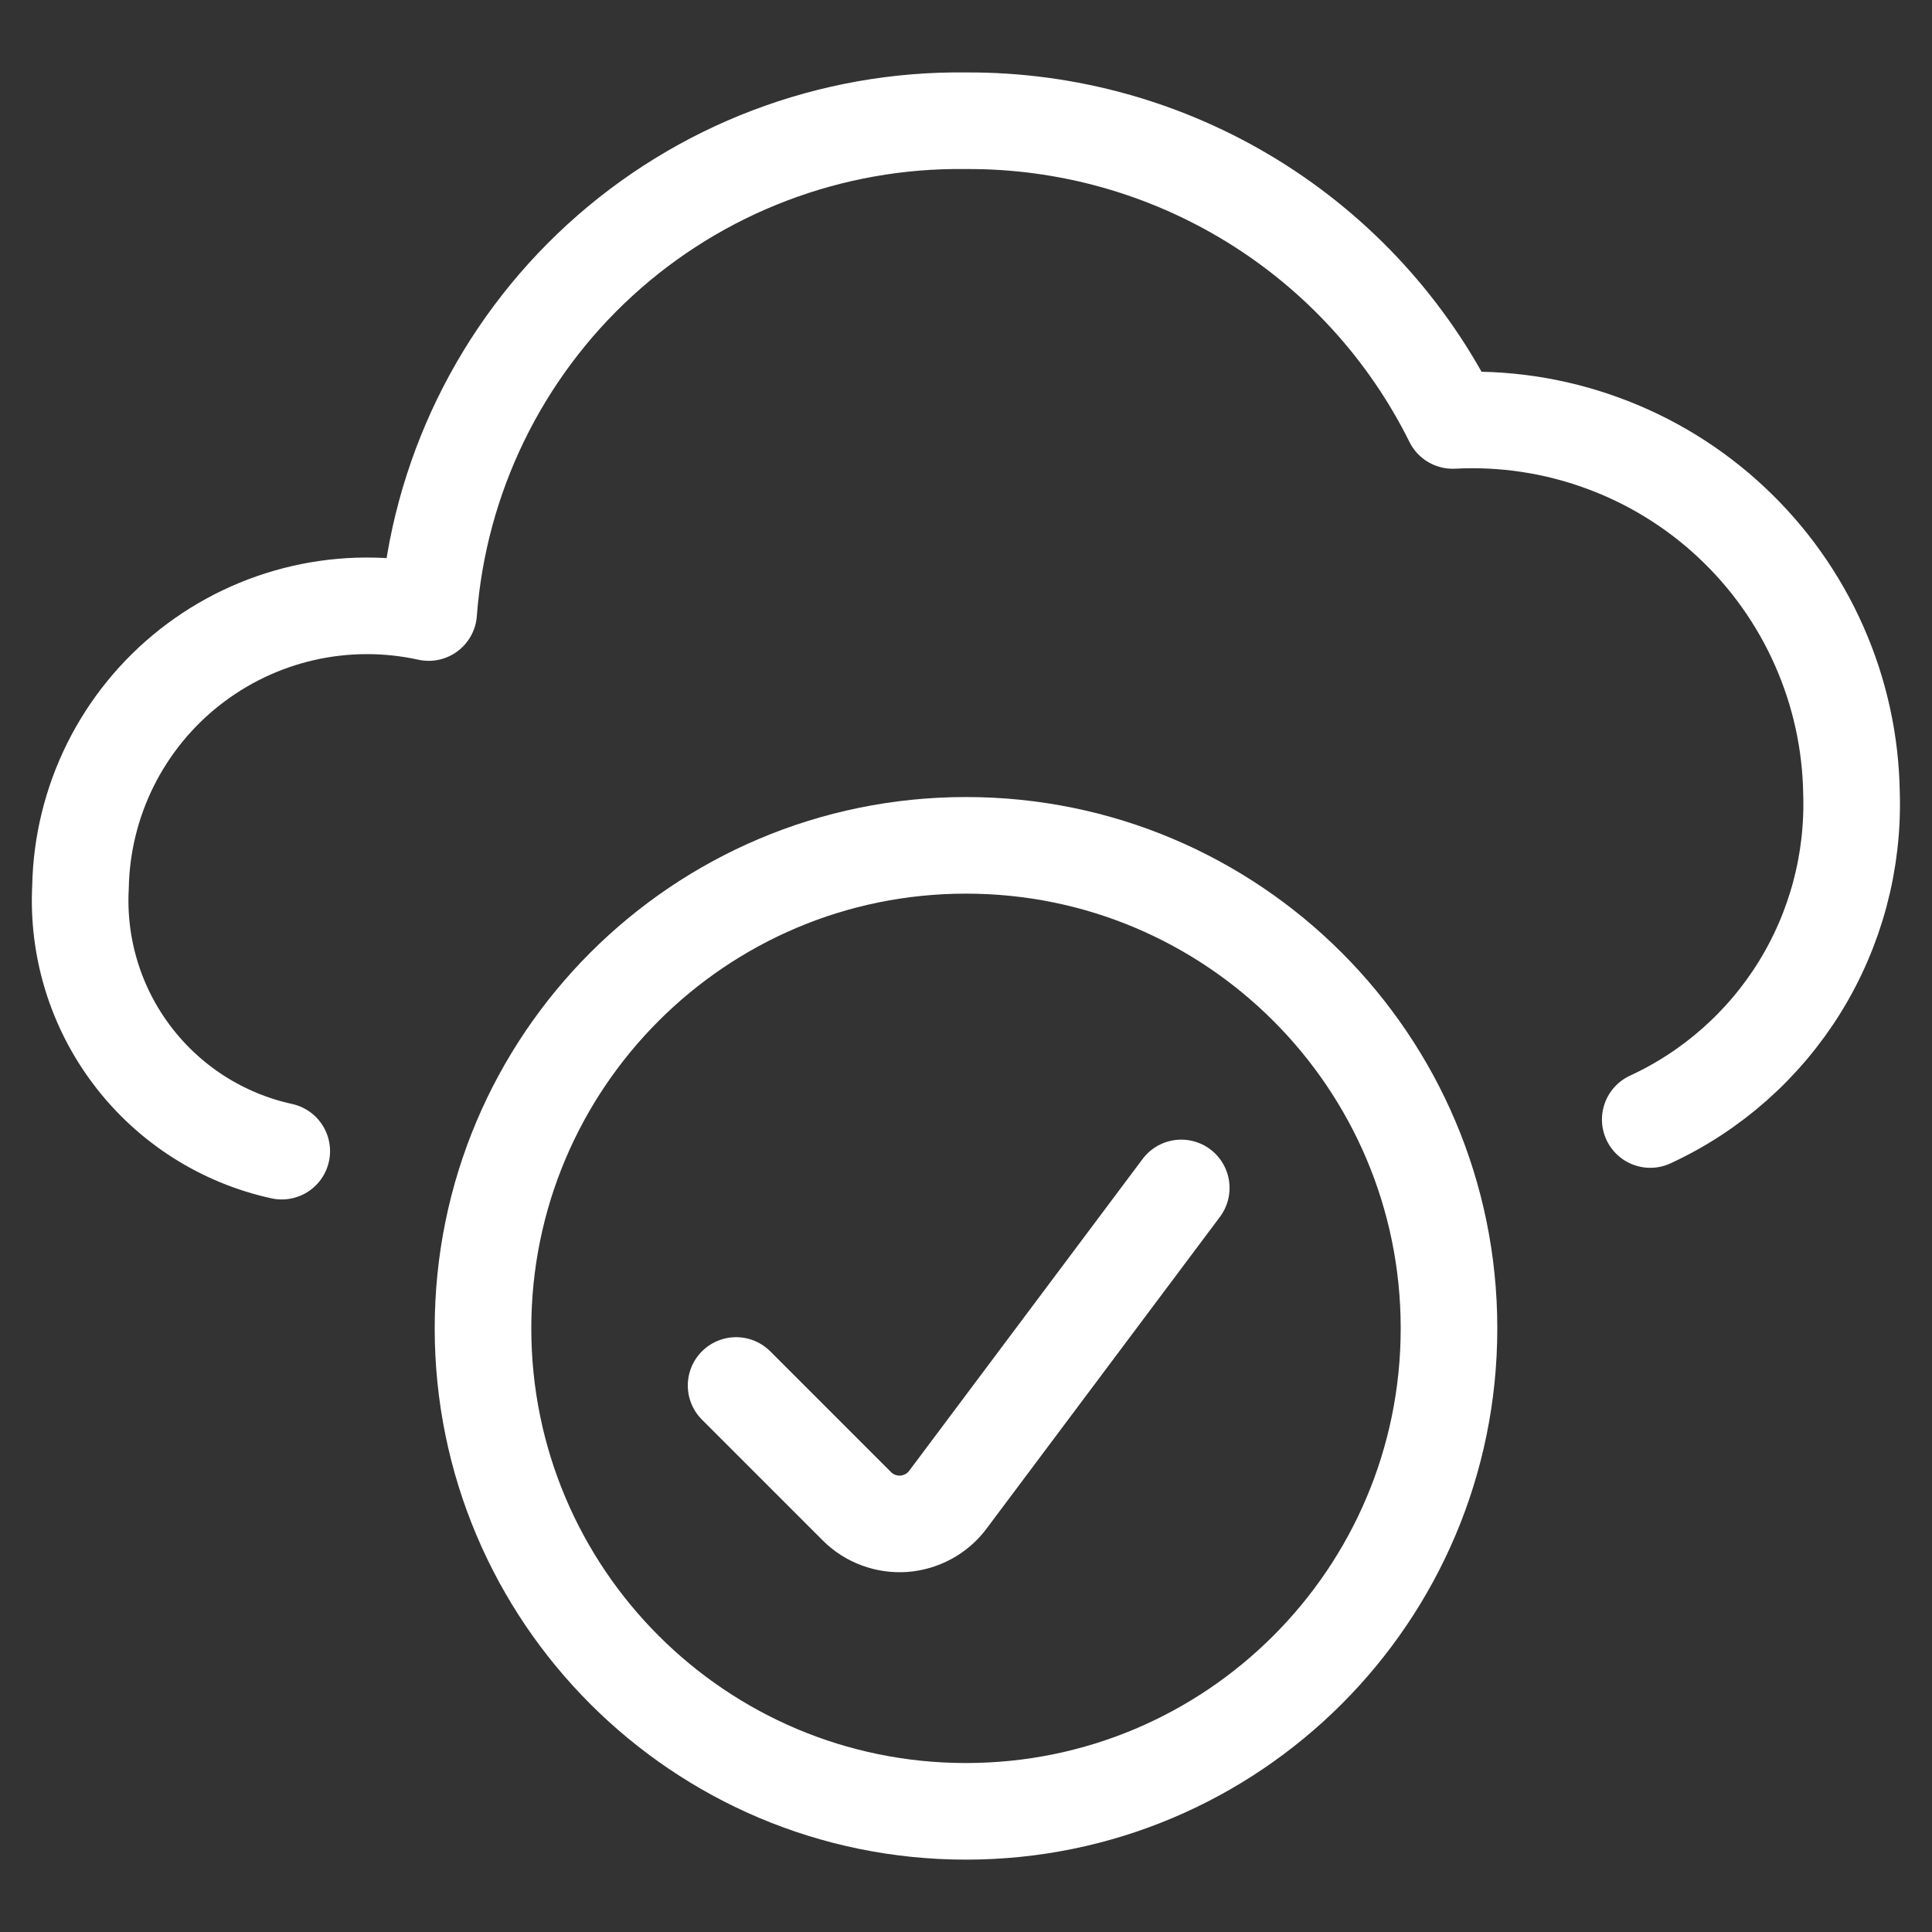 <svg
        width="24"
        height="24"
        viewBox="0 0 24 24"
        fill="none"
        xmlns="http://www.w3.org/2000/svg"
>
    <rect x="0" y="0" width="24" height="24" fill="#333333" stroke="none"/>
    <path
            d="M20.5 13.907C21.268 13.552 21.914 12.979 22.359 12.259C22.803 11.539 23.026 10.704 23 9.858C22.991 9.225 22.854 8.6 22.597 8.021C22.341 7.442 21.97 6.92 21.508 6.488C21.046 6.055 20.501 5.72 19.906 5.503C19.311 5.285 18.678 5.19 18.046 5.223C17.488 4.099 16.625 3.154 15.556 2.496C14.487 1.838 13.255 1.493 12 1.5C10.319 1.478 8.692 2.097 7.452 3.232C6.212 4.367 5.451 5.933 5.325 7.609C4.81 7.496 4.277 7.498 3.764 7.616C3.25 7.734 2.77 7.964 2.356 8.29C1.942 8.616 1.606 9.03 1.371 9.502C1.137 9.974 1.01 10.491 1 11.018C0.96 11.773 1.189 12.517 1.647 13.118C2.105 13.72 2.762 14.139 3.5 14.3"
            stroke="#ffffff"
            stroke-width="1.2"
            stroke-linecap="round"
            stroke-linejoin="round"
    />
    <path
            d="M12 22.501C15.314 22.501 18 19.815 18 16.501C18 13.187 15.314 10.501 12 10.501C8.686 10.501 6 13.187 6 16.501C6 19.815 8.686 22.501 12 22.501Z"
            stroke="#ffffff"
            stroke-width="1.2"
            stroke-linecap="round"
            stroke-linejoin="round"
    />
    <path
            d="M14.674 14.757L11.774 18.631C11.71 18.717 11.627 18.788 11.533 18.839C11.439 18.89 11.334 18.921 11.227 18.929C11.12 18.936 11.013 18.921 10.912 18.883C10.811 18.846 10.72 18.787 10.644 18.711L9.144 17.211"
            stroke="#ffffff"
            stroke-width="1.2"
            stroke-linecap="round"
            stroke-linejoin="round"
    />
</svg>
